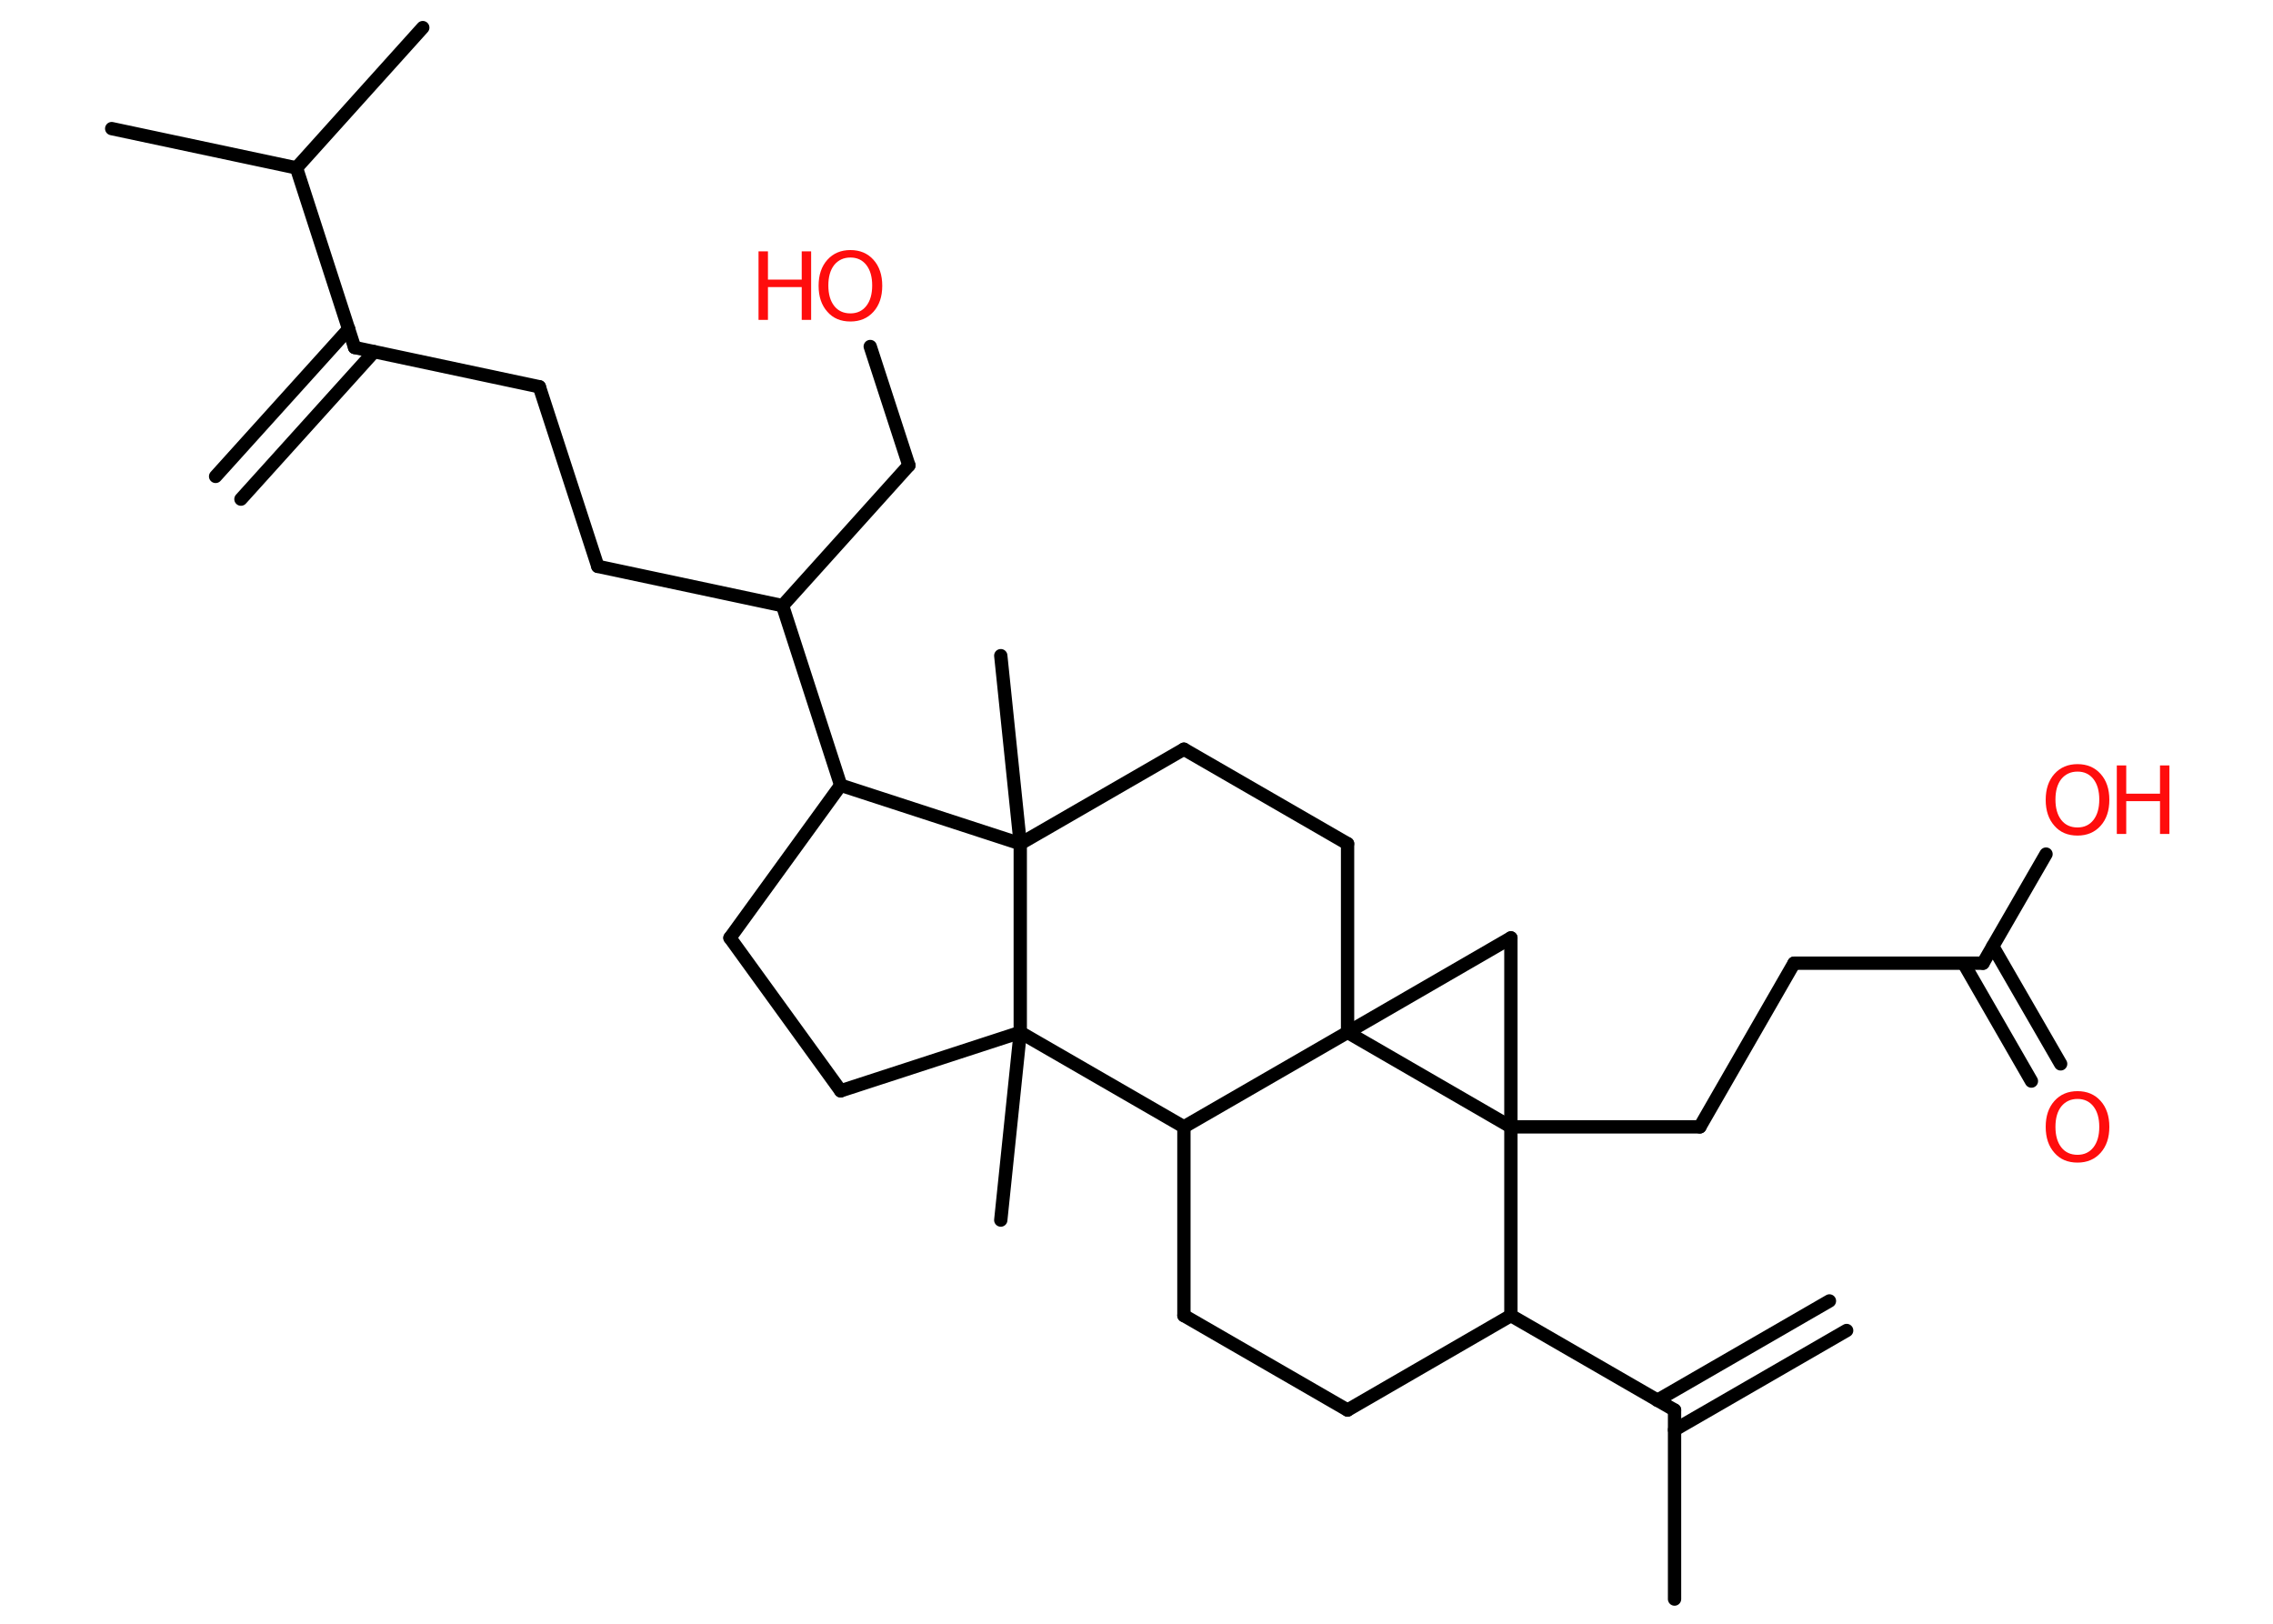 <?xml version='1.0' encoding='UTF-8'?>
<!DOCTYPE svg PUBLIC "-//W3C//DTD SVG 1.1//EN" "http://www.w3.org/Graphics/SVG/1.1/DTD/svg11.dtd">
<svg version='1.2' xmlns='http://www.w3.org/2000/svg' xmlns:xlink='http://www.w3.org/1999/xlink' width='70.0mm' height='50.0mm' viewBox='0 0 70.0 50.0'>
  <desc>Generated by the Chemistry Development Kit (http://github.com/cdk)</desc>
  <g stroke-linecap='round' stroke-linejoin='round' stroke='#000000' stroke-width='.41' fill='#FF0D0D'>
    <rect x='.0' y='.0' width='70.0' height='50.0' fill='#FFFFFF' stroke='none'/>
    <g id='mol1' class='mol'>
      <g id='mol1bnd1' class='bond'>
        <line x1='6.64' y1='14.67' x2='10.74' y2='10.13'/>
        <line x1='7.42' y1='15.37' x2='11.52' y2='10.83'/>
      </g>
      <line id='mol1bnd2' class='bond' x1='10.92' y1='10.7' x2='16.61' y2='11.91'/>
      <line id='mol1bnd3' class='bond' x1='16.61' y1='11.91' x2='18.41' y2='17.44'/>
      <line id='mol1bnd4' class='bond' x1='18.41' y1='17.44' x2='24.1' y2='18.65'/>
      <line id='mol1bnd5' class='bond' x1='24.1' y1='18.65' x2='27.99' y2='14.33'/>
      <line id='mol1bnd6' class='bond' x1='27.99' y1='14.33' x2='26.8' y2='10.67'/>
      <line id='mol1bnd7' class='bond' x1='24.1' y1='18.65' x2='25.89' y2='24.18'/>
      <line id='mol1bnd8' class='bond' x1='25.89' y1='24.18' x2='22.48' y2='28.88'/>
      <line id='mol1bnd9' class='bond' x1='22.48' y1='28.88' x2='25.89' y2='33.59'/>
      <line id='mol1bnd10' class='bond' x1='25.89' y1='33.59' x2='31.42' y2='31.79'/>
      <line id='mol1bnd11' class='bond' x1='31.42' y1='31.79' x2='30.82' y2='37.57'/>
      <line id='mol1bnd12' class='bond' x1='31.42' y1='31.79' x2='36.46' y2='34.7'/>
      <line id='mol1bnd13' class='bond' x1='36.46' y1='34.7' x2='36.46' y2='40.51'/>
      <line id='mol1bnd14' class='bond' x1='36.46' y1='40.51' x2='41.5' y2='43.42'/>
      <line id='mol1bnd15' class='bond' x1='41.5' y1='43.42' x2='46.53' y2='40.51'/>
      <line id='mol1bnd16' class='bond' x1='46.53' y1='40.51' x2='51.57' y2='43.42'/>
      <g id='mol1bnd17' class='bond'>
        <line x1='51.04' y1='43.12' x2='56.34' y2='40.06'/>
        <line x1='51.57' y1='44.03' x2='56.87' y2='40.97'/>
      </g>
      <line id='mol1bnd18' class='bond' x1='51.57' y1='43.42' x2='51.57' y2='49.24'/>
      <line id='mol1bnd19' class='bond' x1='46.53' y1='40.51' x2='46.53' y2='34.7'/>
      <line id='mol1bnd20' class='bond' x1='46.53' y1='34.7' x2='52.35' y2='34.7'/>
      <line id='mol1bnd21' class='bond' x1='52.35' y1='34.7' x2='55.25' y2='29.66'/>
      <line id='mol1bnd22' class='bond' x1='55.25' y1='29.66' x2='61.07' y2='29.66'/>
      <g id='mol1bnd23' class='bond'>
        <line x1='61.37' y1='29.14' x2='63.46' y2='32.76'/>
        <line x1='60.47' y1='29.66' x2='62.56' y2='33.29'/>
      </g>
      <line id='mol1bnd24' class='bond' x1='61.07' y1='29.66' x2='63.01' y2='26.3'/>
      <line id='mol1bnd25' class='bond' x1='46.53' y1='34.7' x2='46.53' y2='28.88'/>
      <line id='mol1bnd26' class='bond' x1='46.53' y1='28.88' x2='41.5' y2='31.79'/>
      <line id='mol1bnd27' class='bond' x1='36.46' y1='34.7' x2='41.5' y2='31.79'/>
      <line id='mol1bnd28' class='bond' x1='46.53' y1='34.7' x2='41.5' y2='31.79'/>
      <line id='mol1bnd29' class='bond' x1='41.5' y1='31.79' x2='41.5' y2='25.98'/>
      <line id='mol1bnd30' class='bond' x1='41.5' y1='25.98' x2='36.46' y2='23.07'/>
      <line id='mol1bnd31' class='bond' x1='36.46' y1='23.07' x2='31.42' y2='25.98'/>
      <line id='mol1bnd32' class='bond' x1='25.89' y1='24.18' x2='31.42' y2='25.98'/>
      <line id='mol1bnd33' class='bond' x1='31.42' y1='31.79' x2='31.42' y2='25.98'/>
      <line id='mol1bnd34' class='bond' x1='31.42' y1='25.98' x2='30.82' y2='20.19'/>
      <line id='mol1bnd35' class='bond' x1='10.92' y1='10.7' x2='9.13' y2='5.17'/>
      <line id='mol1bnd36' class='bond' x1='9.13' y1='5.17' x2='3.44' y2='3.96'/>
      <line id='mol1bnd37' class='bond' x1='9.13' y1='5.17' x2='13.02' y2='.85'/>
      <g id='mol1atm7' class='atom'>
        <path d='M26.19 7.93q-.31 .0 -.5 .23q-.18 .23 -.18 .63q.0 .4 .18 .63q.18 .23 .5 .23q.31 .0 .49 -.23q.18 -.23 .18 -.63q.0 -.4 -.18 -.63q-.18 -.23 -.49 -.23zM26.19 7.7q.44 .0 .71 .3q.27 .3 .27 .8q.0 .5 -.27 .8q-.27 .3 -.71 .3q-.45 .0 -.71 -.3q-.27 -.3 -.27 -.8q.0 -.5 .27 -.8q.27 -.3 .71 -.3z' stroke='none'/>
        <path d='M23.36 7.74h.29v.87h1.04v-.87h.29v2.11h-.29v-1.01h-1.04v1.01h-.29v-2.11z' stroke='none'/>
      </g>
      <path id='mol1atm24' class='atom' d='M63.98 33.84q-.31 .0 -.5 .23q-.18 .23 -.18 .63q.0 .4 .18 .63q.18 .23 .5 .23q.31 .0 .49 -.23q.18 -.23 .18 -.63q.0 -.4 -.18 -.63q-.18 -.23 -.49 -.23zM63.98 33.6q.44 .0 .71 .3q.27 .3 .27 .8q.0 .5 -.27 .8q-.27 .3 -.71 .3q-.45 .0 -.71 -.3q-.27 -.3 -.27 -.8q.0 -.5 .27 -.8q.27 -.3 .71 -.3z' stroke='none'/>
      <g id='mol1atm25' class='atom'>
        <path d='M63.98 23.76q-.31 .0 -.5 .23q-.18 .23 -.18 .63q.0 .4 .18 .63q.18 .23 .5 .23q.31 .0 .49 -.23q.18 -.23 .18 -.63q.0 -.4 -.18 -.63q-.18 -.23 -.49 -.23zM63.98 23.53q.44 .0 .71 .3q.27 .3 .27 .8q.0 .5 -.27 .8q-.27 .3 -.71 .3q-.45 .0 -.71 -.3q-.27 -.3 -.27 -.8q.0 -.5 .27 -.8q.27 -.3 .71 -.3z' stroke='none'/>
        <path d='M65.19 23.57h.29v.87h1.04v-.87h.29v2.11h-.29v-1.01h-1.04v1.01h-.29v-2.11z' stroke='none'/>
      </g>
    </g>
  </g>
</svg>

